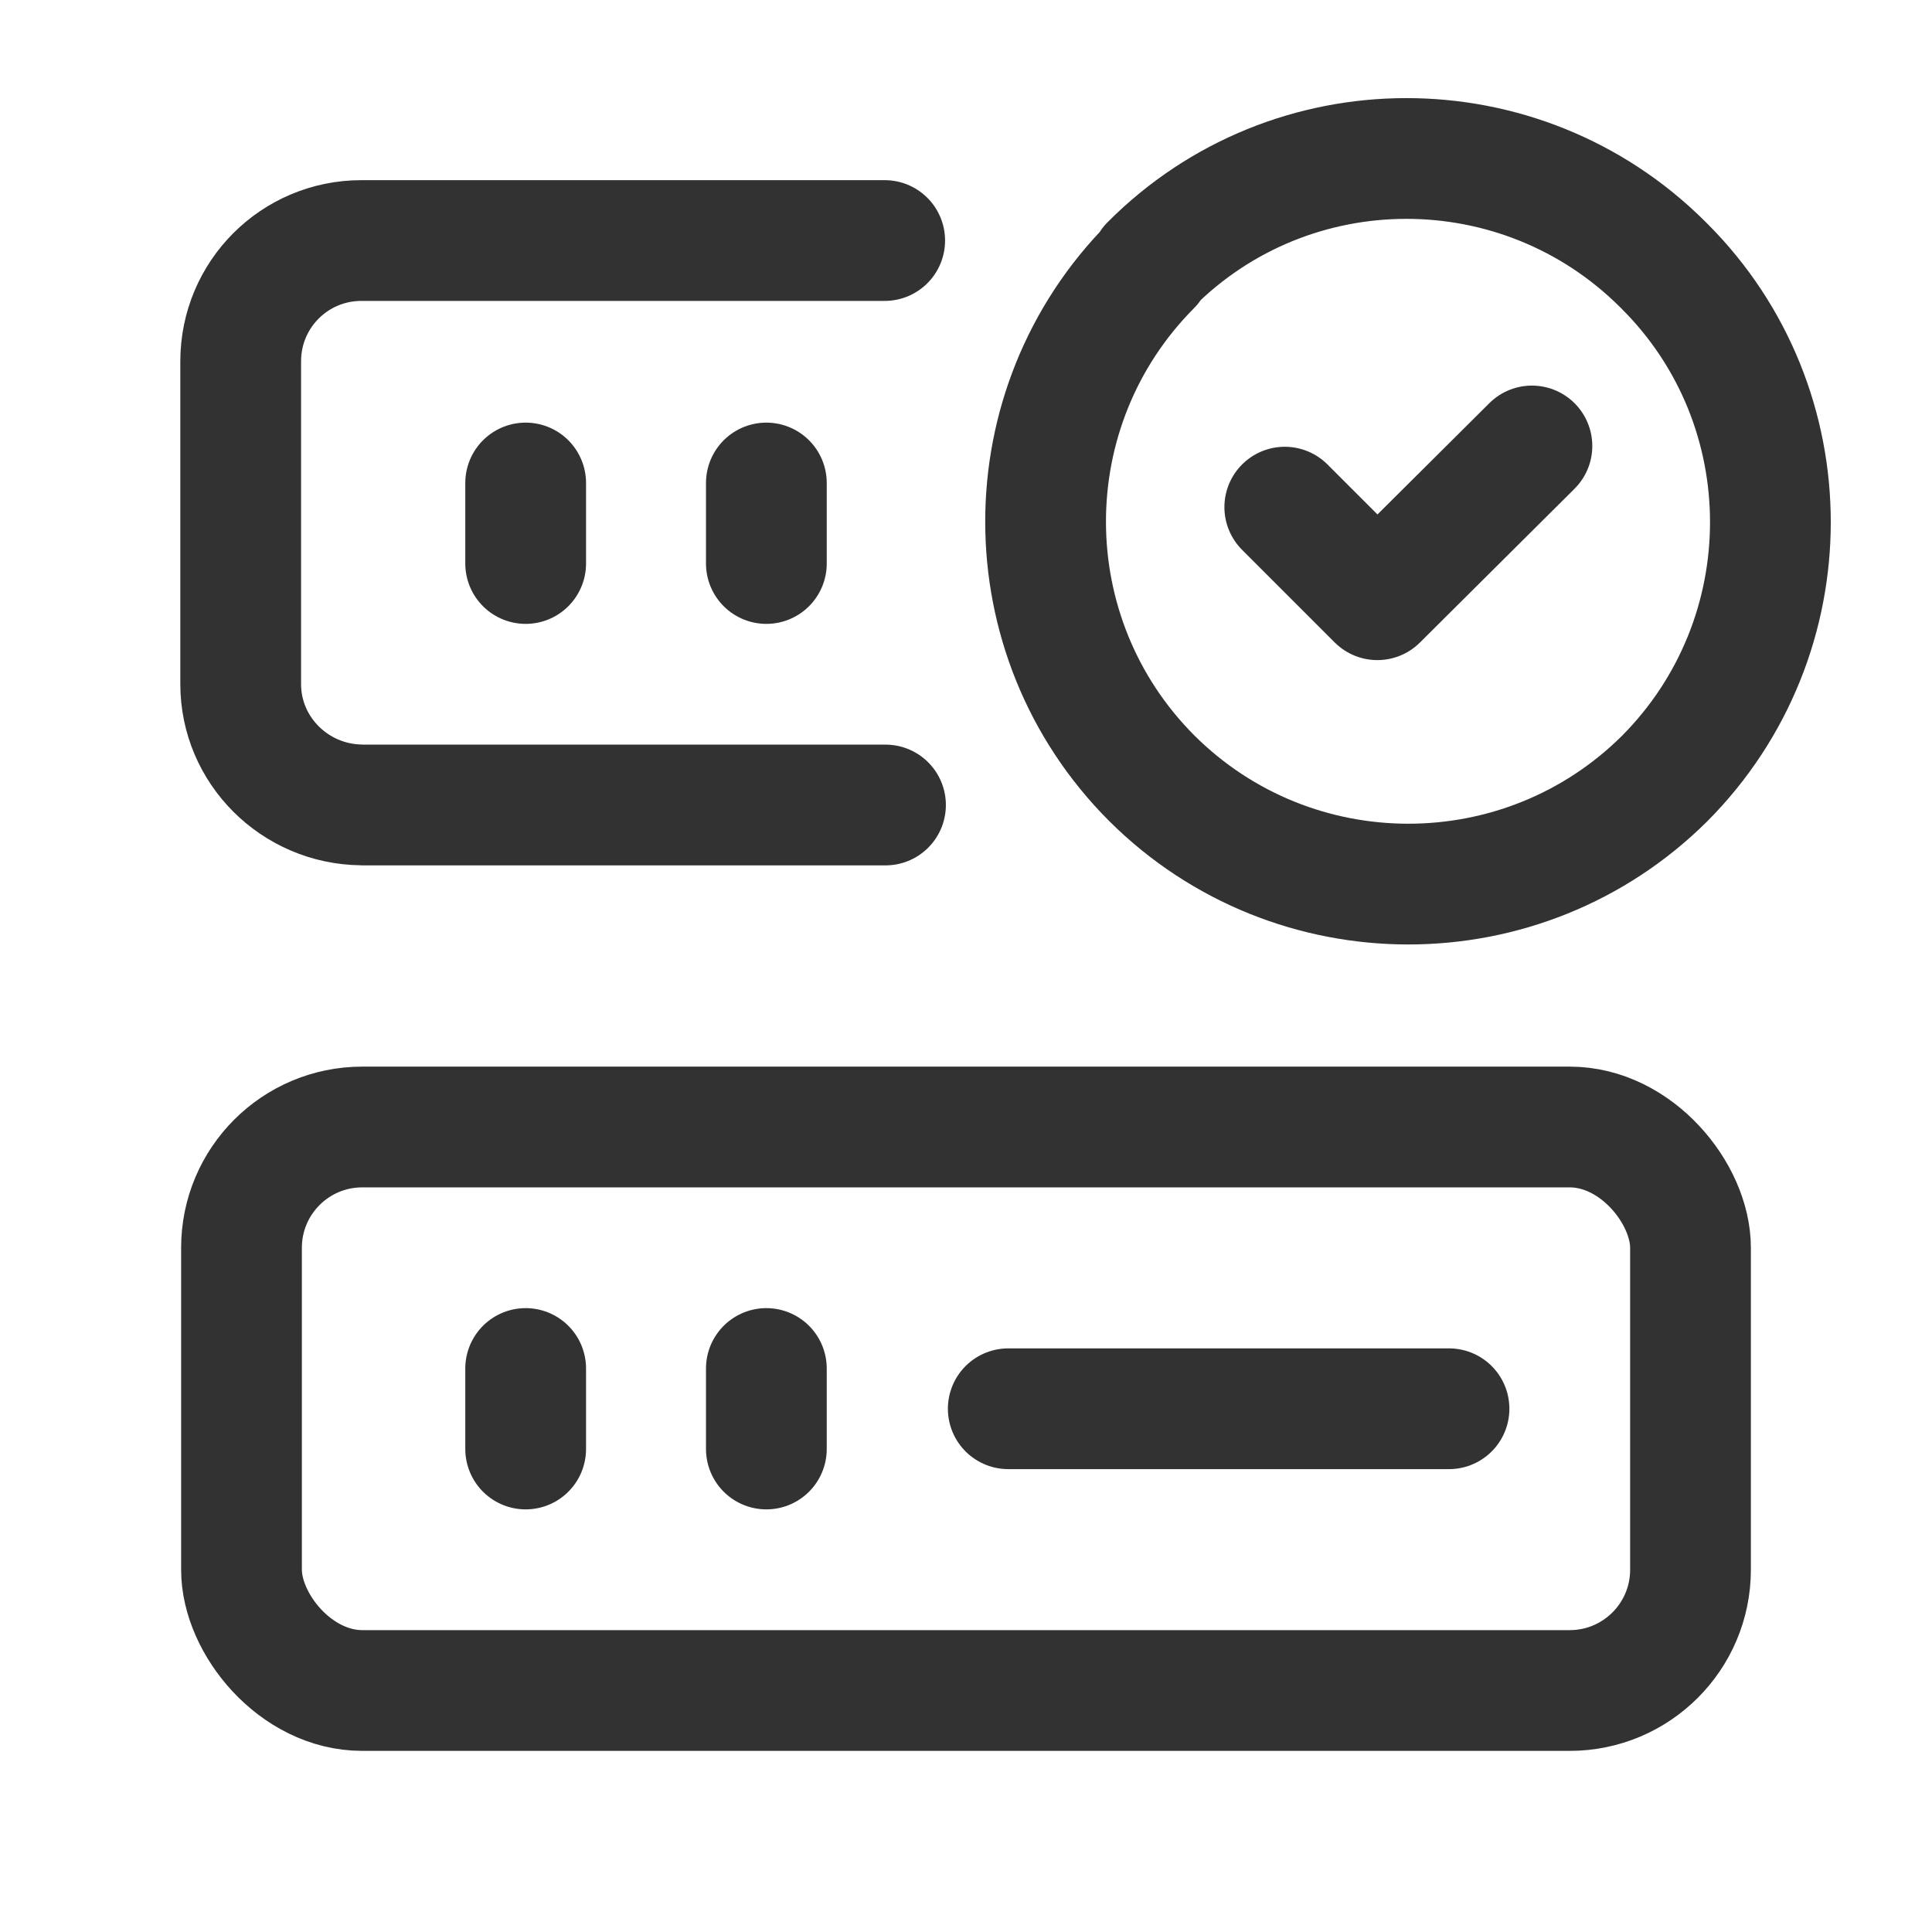<svg viewBox="0 0 24 24" xmlns="http://www.w3.org/2000/svg"><g stroke-linecap="round" stroke-width="1.5" stroke="#323232" fill="none" stroke-linejoin="round"><rect width="18" height="7" x="3" y="14" rx="1.5"/><path d="M11 10H4.5l-.01-.001c-.83-.01-1.5-.68-1.5-1.5 0 0 0-.001 0-.001v-4l0-.01c0-.83.67-1.5 1.5-1.5h6.5"/><path d="M6.53 6l0 1"/><path d="M9.52 6l0 1"/><path d="M12.525 17.5H18"/><path d="M6.53 17l0 1"/><path d="M9.52 17l0 1"/><path d="M20.68 3.31l0 0c1.75 1.75 1.75 4.6 0 6.36 -1.76 1.75-4.61 1.75-6.37 0 -1.76-1.76-1.76-4.61-.01-6.37l0-.01 -.01 0c1.75-1.76 4.6-1.76 6.36-.01"/><path d="M19.03 5.54l-1.92 1.91 -1.15-1.15"/></g><path fill="none" d="M0 0h24v24H0Z"/></svg>